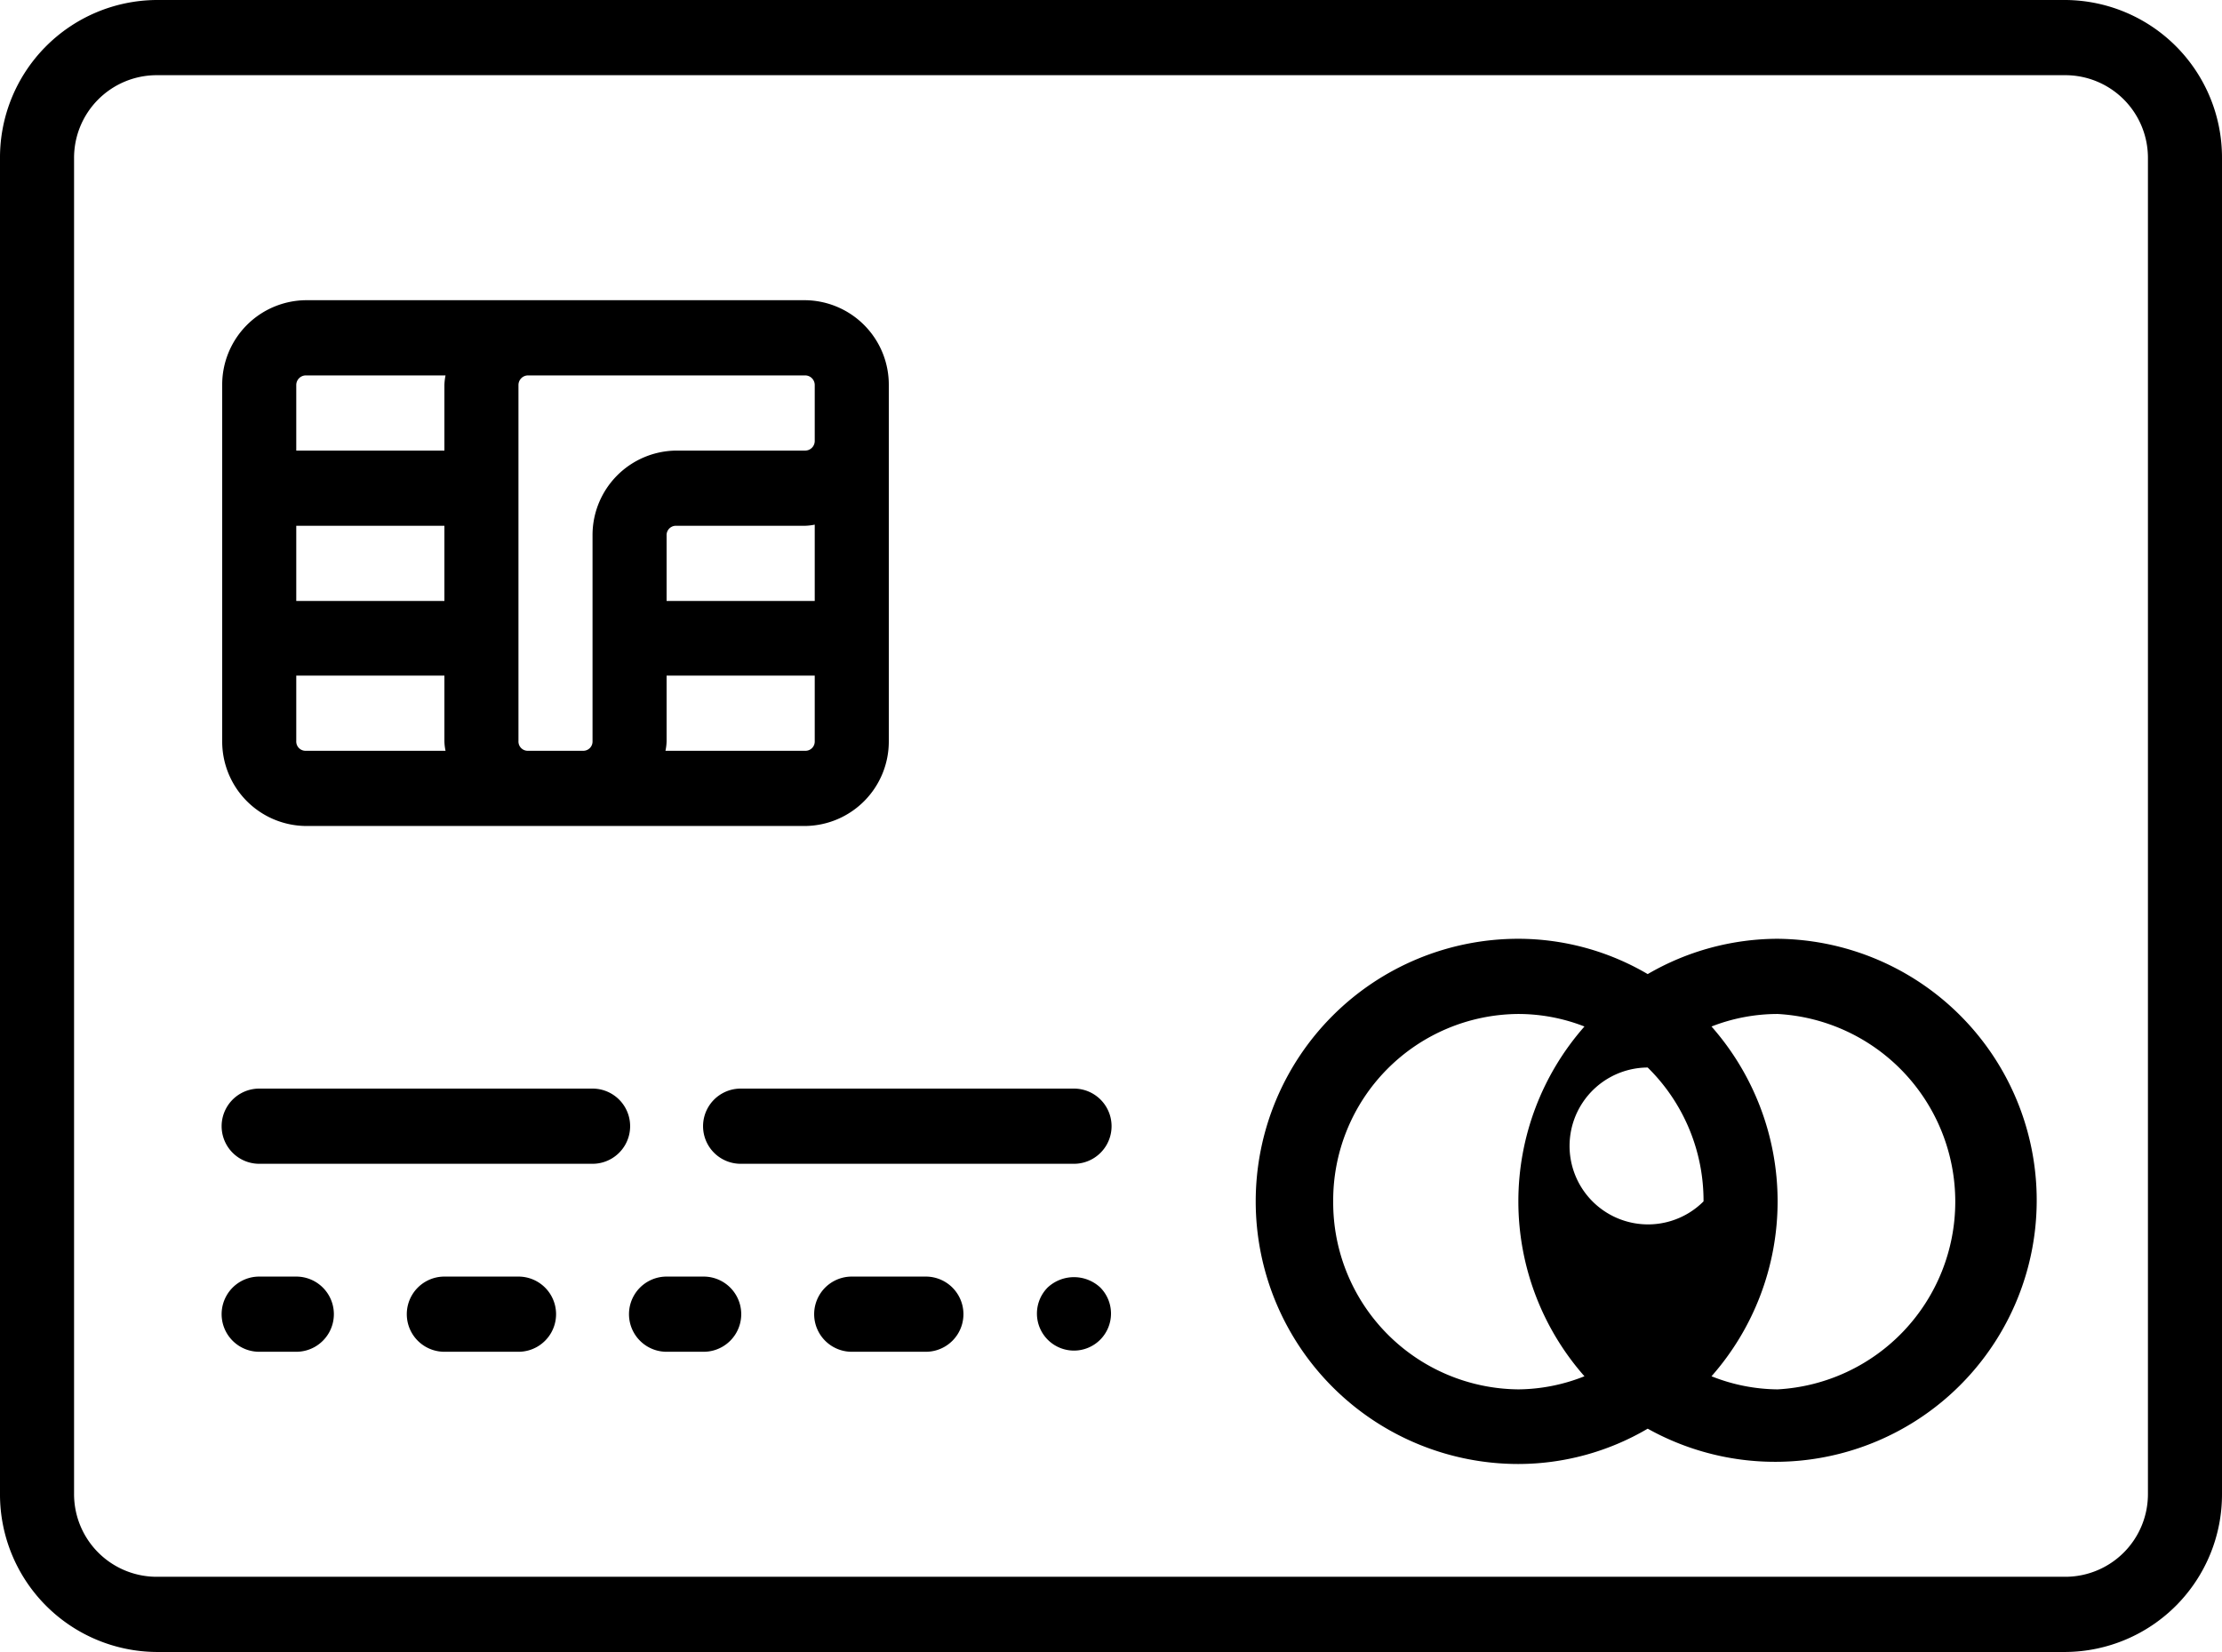 <svg xmlns="http://www.w3.org/2000/svg" width="39" height="29" viewBox="0 0 39 29">
<defs>
    <style>
      .cls-1 {
        fill-rule: evenodd;
      }
    </style>
  </defs>
  <path id="Forma_1" data-name="Forma 1" class="cls-1" d="M1417.26,2369h-33.52a2.766,2.766,0,0,0-2.74,2.78v23.44a2.766,2.766,0,0,0,2.74,2.78h33.52a2.766,2.766,0,0,0,2.74-2.78v-23.44A2.766,2.766,0,0,0,1417.26,2369Zm1.44,26.22a1.451,1.451,0,0,1-1.44,1.46h-33.52a1.451,1.451,0,0,1-1.44-1.46v-23.44a1.451,1.451,0,0,1,1.44-1.46h33.52a1.451,1.451,0,0,1,1.44,1.46v23.44Zm-27.3-7.11h-5.85a0.66,0.66,0,0,0,0,1.32h5.85A0.66,0.66,0,0,0,1391.4,2388.11Zm8.45,0H1394a0.66,0.66,0,0,0,0,1.32h5.85A0.66,0.66,0,0,0,1399.85,2388.11Zm-13.65,3.3h-0.65a0.66,0.66,0,0,0,0,1.32h0.65A0.66,0.66,0,0,0,1386.2,2391.41Zm3.9,0h-1.3a0.66,0.66,0,0,0,0,1.32h1.3A0.66,0.66,0,0,0,1390.1,2391.41Zm3.25,0h-0.65a0.66,0.66,0,0,0,0,1.32h0.65A0.66,0.66,0,0,0,1393.35,2391.41Zm3.9,0h-1.3a0.66,0.66,0,0,0,0,1.32h1.3A0.66,0.66,0,0,0,1397.25,2391.41Zm2.14,0.19a0.65,0.65,0,1,0,.92,0A0.678,0.678,0,0,0,1399.39,2391.6Zm12.81-6.12a4.554,4.554,0,0,0-2.28.62,4.489,4.489,0,0,0-2.27-.62,4.61,4.61,0,0,0,0,9.22,4.489,4.489,0,0,0,2.27-.62A4.591,4.591,0,1,0,1412.2,2385.48Zm-1.3,4.61a1.377,1.377,0,1,1-.98-2.35A3.277,3.277,0,0,1,1410.9,2390.09Zm-6.5,0a3.271,3.271,0,0,1,3.25-3.29,3.191,3.191,0,0,1,1.16.22,4.642,4.642,0,0,0,0,6.14,3.2,3.2,0,0,1-1.16.23A3.28,3.28,0,0,1,1404.4,2390.09Zm7.8,3.3a3.2,3.2,0,0,1-1.16-.23,4.642,4.642,0,0,0,0-6.14,3.191,3.191,0,0,1,1.16-.22A3.3,3.3,0,0,1,1412.2,2393.39Zm-25.83-9.89h8.76a1.483,1.483,0,0,0,1.47-1.49v-6.25a1.483,1.483,0,0,0-1.47-1.49h-8.76a1.483,1.483,0,0,0-1.47,1.49v6.25A1.483,1.483,0,0,0,1386.37,2383.5Zm2.43-3.95h-2.6v-1.32h2.6v1.32Zm-2.6,2.46v-1.15h2.6v1.15a0.881,0.881,0,0,0,.02.17h-2.45A0.163,0.163,0,0,1,1386.2,2382.01Zm9.1-2.46h-2.6v-1.15a0.163,0.163,0,0,1,.17-0.17h2.26a0.985,0.985,0,0,0,.17-0.02v1.34Zm-0.17,2.63h-2.45a0.881,0.881,0,0,0,.02-0.17v-1.15h2.6v1.15A0.163,0.163,0,0,1,1395.13,2382.18Zm0-6.59a0.169,0.169,0,0,1,.17.17v0.98a0.169,0.169,0,0,1-.17.17h-2.26a1.483,1.483,0,0,0-1.47,1.49v3.61a0.163,0.163,0,0,1-.17.17h-0.96a0.163,0.163,0,0,1-.17-0.17v-6.25a0.169,0.169,0,0,1,.17-0.17h4.86Zm-8.76,0h2.45a0.985,0.985,0,0,0-.02.17v1.15h-2.6v-1.15A0.169,0.169,0,0,1,1386.37,2375.59Z" transform="translate(-1381 -2369)"/>
</svg>
